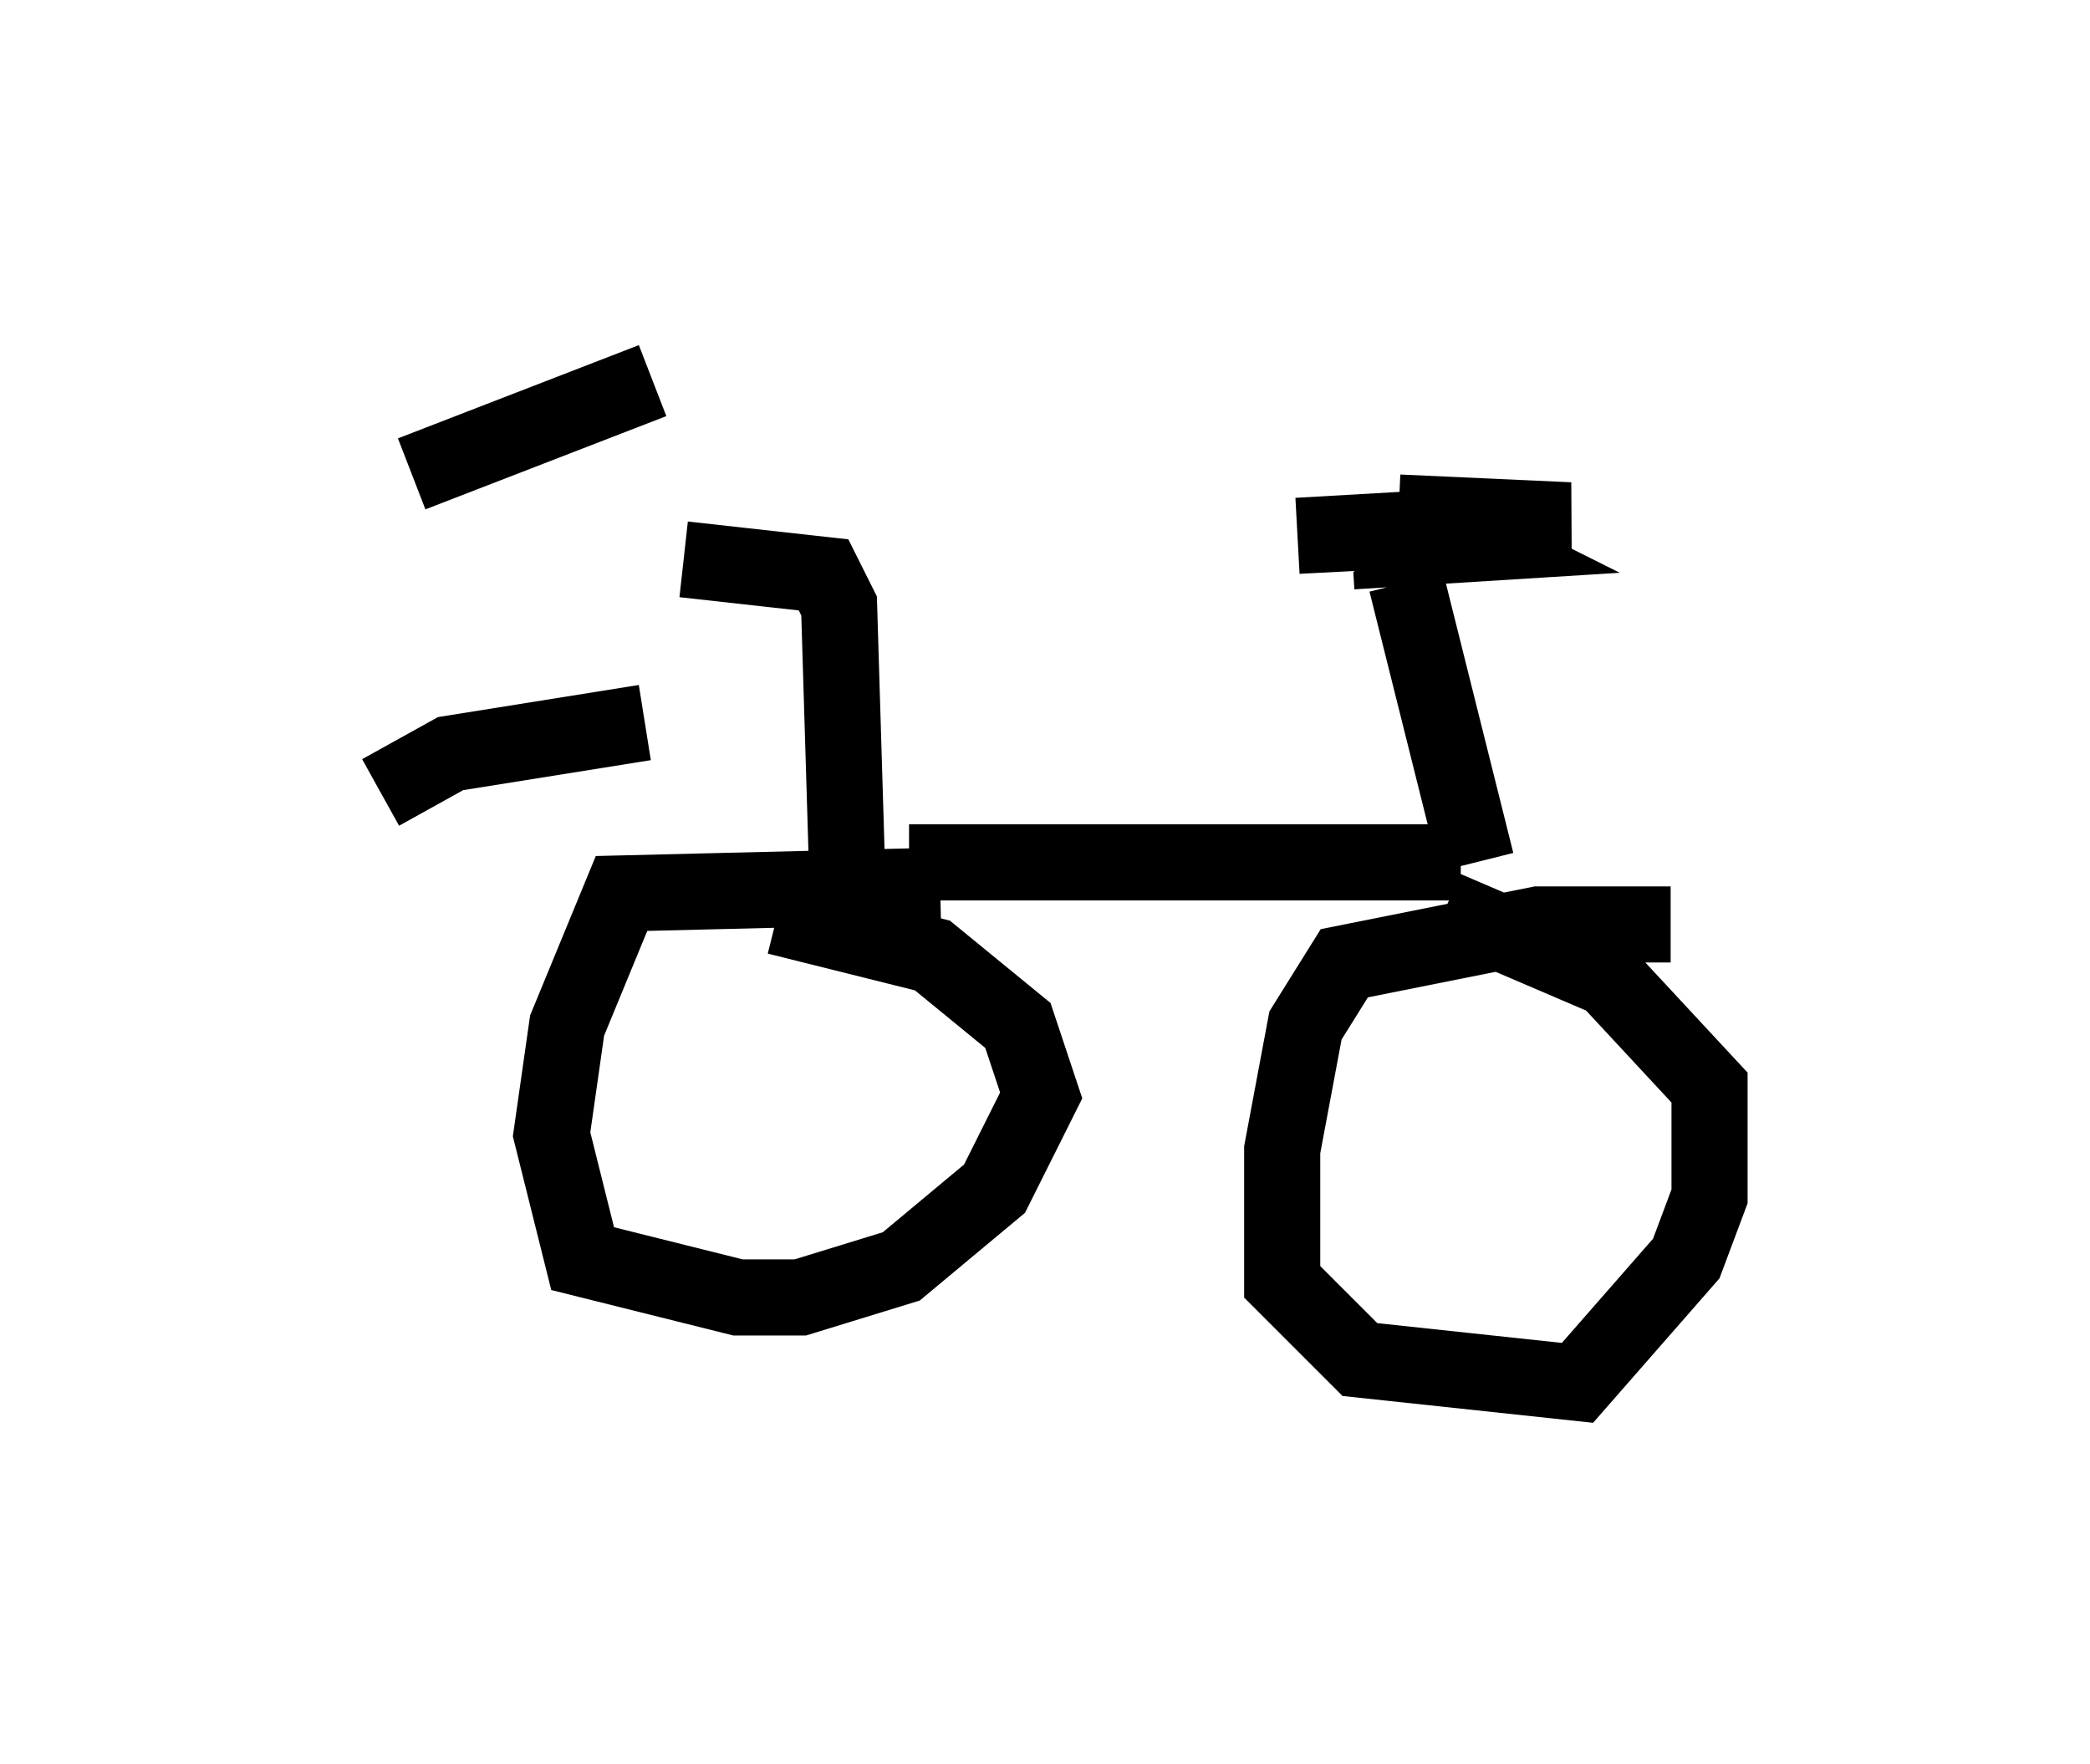 <?xml version="1.0" encoding="utf-8" ?>
<svg baseProfile="full" height="23.169" version="1.1" width="27.456" xmlns="http://www.w3.org/2000/svg" xmlns:ev="http://www.w3.org/2001/xml-events" xmlns:xlink="http://www.w3.org/1999/xlink"><defs /><rect fill="white" height="23.169" width="27.456" x="0" y="0" /><path d="M8.267, 5.919 m0.204, 3.573 l-2.552, 0.408 -0.919, 0.51 m3.573, -5.41 l-3.165, 1.225 m3.573, 1.123 l1.838, 0.204 0.204, 0.408 l0.102, 3.369 m0.817, 0.0 l7.248, 0.0 m-6.84, 0.306 l-4.185, 0.102 -0.715, 1.735 l-0.204, 1.429 0.408, 1.633 l2.042, 0.51 0.817, 0.0 l1.327, -0.408 1.225, -1.021 l0.613, -1.225 -0.306, -0.919 l-1.123, -0.919 -2.042, -0.51 m11.74, 0.102 l-1.735, 0.0 -2.552, 0.51 l-0.51, 0.817 -0.306, 1.633 l0.0, 1.735 1.021, 1.021 l2.858, 0.306 1.429, -1.633 l0.306, -0.817 0.0, -1.429 l-1.327, -1.429 -2.144, -0.919 m0.408, -0.613 l-0.919, -3.675 m-0.715, -0.408 l1.633, -0.102 -0.408, -0.204 l-1.94, 0.102 3.573, -0.204 l-2.246, -0.102 " fill="none" stroke="black" stroke-width="1" /></svg>